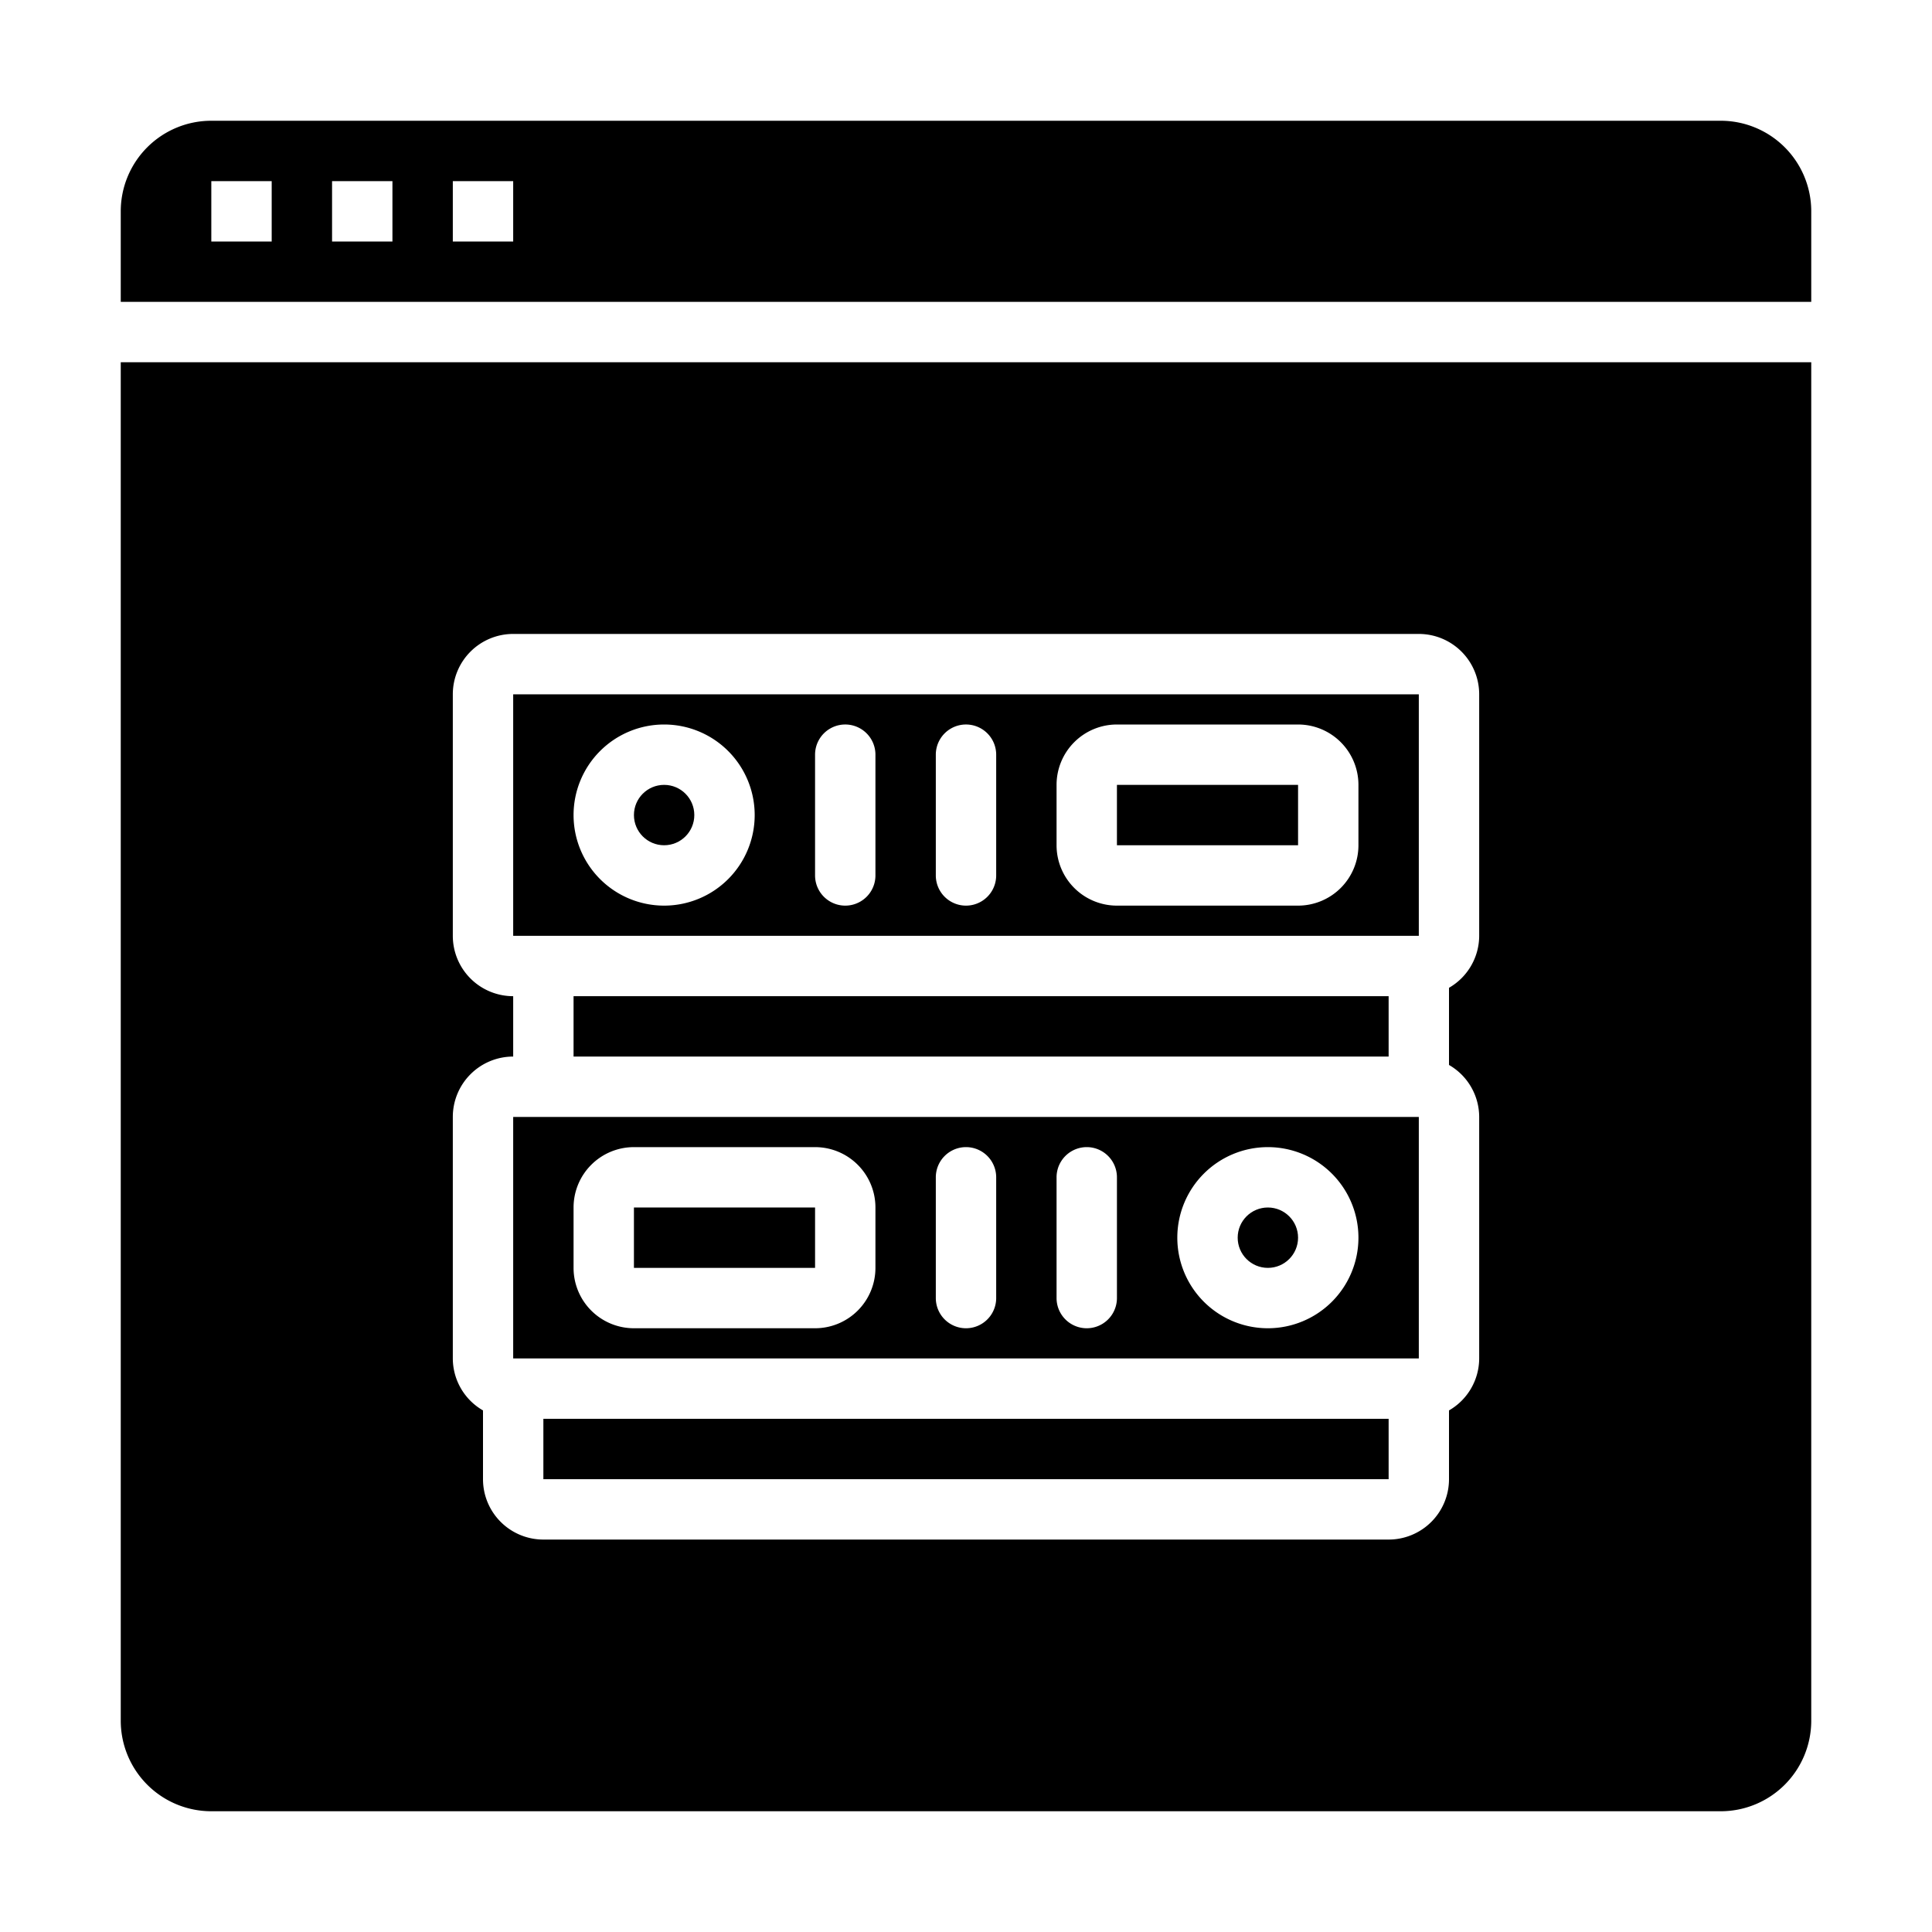 <svg xmlns="http://www.w3.org/2000/svg" viewBox="0 0 64 64" x="0px" y="0px"><g data-name="Hosting"><rect x="37" y="26" width="6" height="2"></rect><circle cx="22" cy="27" r="1"></circle><rect x="21" y="40" width="6" height="2"></rect><rect x="18" y="47" width="28" height="2"></rect><rect x="19" y="33" width="27" height="2"></rect><circle cx="42" cy="41" r="1"></circle><path d="M17,37v8H47V37Zm12,5a2,2,0,0,1-2,2H21a2,2,0,0,1-2-2V40a2,2,0,0,1,2-2h6a2,2,0,0,1,2,2Zm4,1a1,1,0,0,1-2,0V39a1,1,0,0,1,2,0Zm4,0a1,1,0,0,1-2,0V39a1,1,0,0,1,2,0Zm5,1a3,3,0,1,1,3-3A3,3,0,0,1,42,44Z"></path><path d="M60,12H4V57a3,3,0,0,0,3,3H57a3,3,0,0,0,3-3ZM49,31a1.993,1.993,0,0,1-1,1.722v2.556A1.993,1.993,0,0,1,49,37v8a1.993,1.993,0,0,1-1,1.722V49a2,2,0,0,1-2,2H18a2,2,0,0,1-2-2V46.722A1.993,1.993,0,0,1,15,45V37a2,2,0,0,1,2-2V33a2,2,0,0,1-2-2V23a2,2,0,0,1,2-2H47a2,2,0,0,1,2,2Z"></path><path d="M17,23v8H47V23Zm5,7a3,3,0,1,1,3-3A3,3,0,0,1,22,30Zm7-1a1,1,0,0,1-2,0V25a1,1,0,0,1,2,0Zm4,0a1,1,0,0,1-2,0V25a1,1,0,0,1,2,0Zm12-1a2,2,0,0,1-2,2H37a2,2,0,0,1-2-2V26a2,2,0,0,1,2-2h6a2,2,0,0,1,2,2Z"></path><path d="M60,7a3,3,0,0,0-3-3H7A3,3,0,0,0,4,7v3H60ZM9,8H7V6H9Zm4,0H11V6h2Zm4,0H15V6h2Z"></path></g></svg>